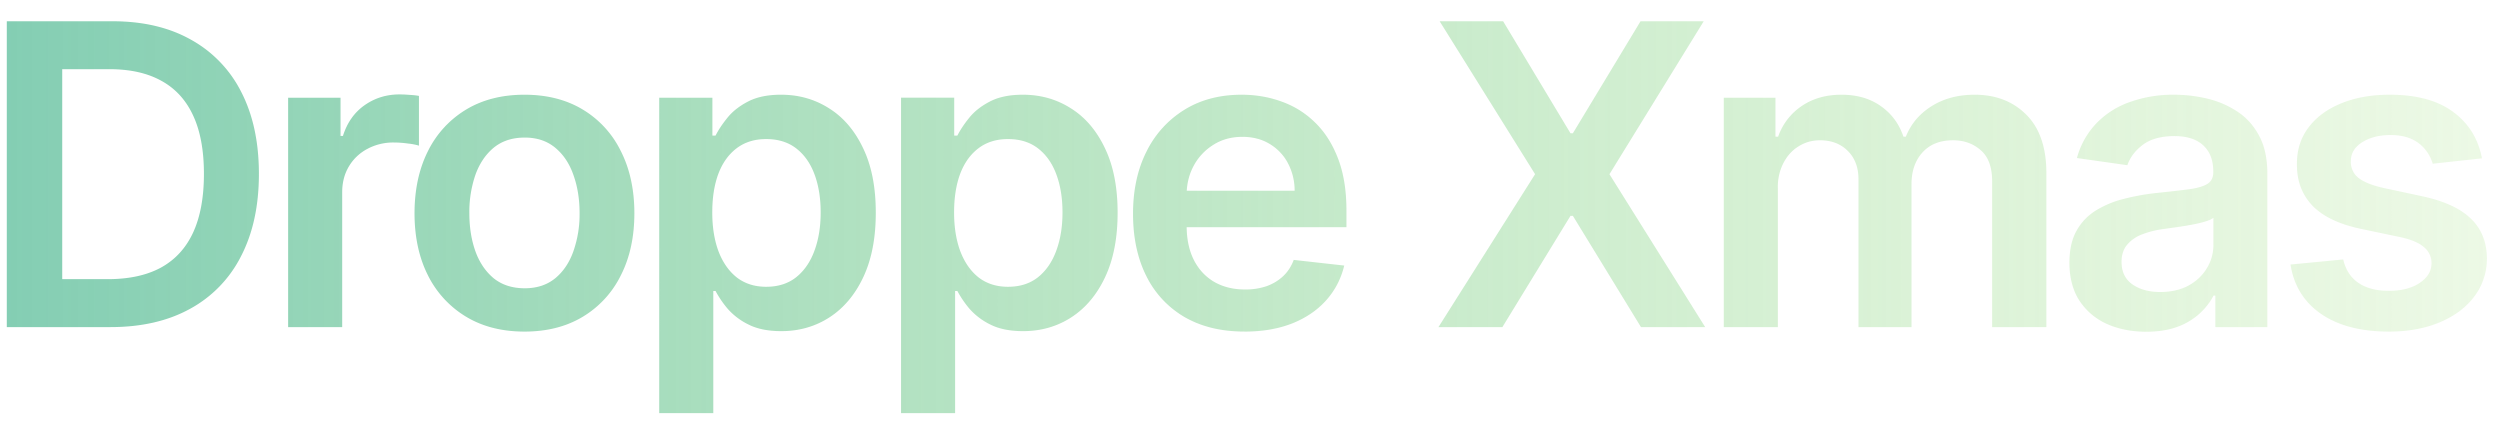 <svg width="107" height="18" fill="none" xmlns="http://www.w3.org/2000/svg">
  <path d="M4.727 14H.291V.91h4.526c1.3 0 2.416.261 3.35.785a5.256 5.256 0 0 1 2.16 2.244c.502.976.754 2.143.754 3.503 0 1.363-.254 2.535-.76 3.515a5.257 5.257 0 0 1-2.18 2.257c-.946.524-2.084.786-3.414.786Zm-2.064-2.052h1.95c.911 0 1.672-.166 2.281-.498.61-.337 1.068-.838 1.374-1.503.307-.669.46-1.504.46-2.505 0-1.002-.153-1.833-.46-2.493-.306-.665-.76-1.161-1.361-1.49-.597-.332-1.338-.498-2.224-.498h-2.02v8.987ZM12.332 14V4.182h2.243v1.636h.103c.179-.567.486-1.003.92-1.31.44-.311.94-.467 1.502-.467.128 0 .271.007.429.02.162.008.296.023.402.044v2.129a2.432 2.432 0 0 0-.466-.09 4.293 4.293 0 0 0-.607-.045 2.34 2.34 0 0 0-1.138.275 2.01 2.01 0 0 0-.787.748c-.191.32-.287.688-.287 1.106V14h-2.314Zm10.115.192c-.959 0-1.79-.211-2.493-.633a4.297 4.297 0 0 1-1.636-1.77c-.384-.76-.576-1.646-.576-2.66 0-1.014.192-1.902.576-2.665a4.289 4.289 0 0 1 1.636-1.777c.703-.422 1.534-.633 2.493-.633.959 0 1.79.21 2.493.633a4.247 4.247 0 0 1 1.63 1.777c.388.763.581 1.651.581 2.665s-.193 1.9-.581 2.66a4.255 4.255 0 0 1-1.63 1.77c-.703.422-1.534.633-2.493.633Zm.013-1.854c.52 0 .954-.143 1.304-.428.35-.29.61-.678.78-1.164a4.77 4.77 0 0 0 .262-1.623c0-.601-.088-1.144-.262-1.63-.17-.49-.43-.88-.78-1.17-.35-.29-.784-.435-1.304-.435-.533 0-.976.145-1.33.435-.35.29-.611.68-.786 1.17a4.899 4.899 0 0 0-.256 1.63c0 .596.085 1.138.256 1.623.175.486.437.874.786 1.164.354.285.797.428 1.33.428Zm5.755 5.344v-13.5h2.276v1.623h.134c.12-.238.288-.492.505-.76.218-.273.512-.505.882-.697.371-.196.844-.294 1.42-.294.758 0 1.442.194 2.051.582.614.383 1.1.952 1.458 1.706.362.75.543 1.67.543 2.762 0 1.078-.177 1.994-.53 2.748-.354.755-.836 1.33-1.445 1.726-.61.396-1.3.595-2.071.595-.563 0-1.03-.094-1.4-.282a2.849 2.849 0 0 1-.895-.677 4.386 4.386 0 0 1-.518-.76h-.096v5.228h-2.314Zm2.27-8.591c0 .635.09 1.191.268 1.668.183.477.445.85.786 1.119.345.264.763.396 1.253.396.512 0 .94-.136 1.285-.409.345-.277.605-.654.78-1.131.179-.482.268-1.03.268-1.643 0-.61-.087-1.15-.262-1.624-.175-.473-.434-.843-.78-1.112-.345-.268-.775-.403-1.29-.403-.495 0-.915.13-1.26.39s-.607.625-.786 1.093c-.175.47-.262 1.021-.262 1.656Zm8.08 8.59v-13.5h2.276v1.624h.134c.12-.238.288-.492.505-.76.218-.273.512-.505.882-.697.371-.196.844-.294 1.42-.294.758 0 1.442.194 2.051.582.614.383 1.1.952 1.458 1.706.362.75.543 1.67.543 2.762 0 1.078-.177 1.994-.53 2.748-.354.755-.836 1.33-1.445 1.726-.61.396-1.3.595-2.071.595-.563 0-1.03-.094-1.4-.282a2.849 2.849 0 0 1-.895-.677 4.392 4.392 0 0 1-.518-.76h-.096v5.228h-2.313Zm2.27-8.59c0 .635.09 1.191.268 1.668.183.477.445.85.786 1.119.345.264.763.396 1.253.396.512 0 .94-.136 1.285-.409.345-.277.605-.654.78-1.131.179-.482.268-1.03.268-1.643 0-.61-.087-1.15-.262-1.624-.175-.473-.434-.843-.78-1.112-.345-.268-.775-.403-1.29-.403-.495 0-.915.13-1.26.39s-.607.625-.786 1.093c-.175.47-.262 1.021-.262 1.656Zm12.427 5.1c-.984 0-1.834-.204-2.55-.613a4.155 4.155 0 0 1-1.643-1.751c-.384-.759-.575-1.652-.575-2.679 0-1.01.191-1.896.575-2.659a4.35 4.35 0 0 1 1.623-1.79c.695-.43 1.511-.645 2.449-.645.605 0 1.176.098 1.713.294.54.192 1.018.49 1.431.895.418.405.746.92.985 1.547.238.622.358 1.363.358 2.224v.71H49.58v-1.56h5.83a2.49 2.49 0 0 0-.288-1.182 2.091 2.091 0 0 0-.786-.825c-.332-.2-.72-.3-1.163-.3-.473 0-.889.115-1.247.345a2.379 2.379 0 0 0-.837.895c-.196.366-.296.769-.3 1.208v1.361c0 .571.104 1.061.313 1.47.208.405.5.716.875.934.375.213.814.32 1.317.32a2.8 2.8 0 0 0 .914-.141c.273-.098.51-.241.71-.429.2-.187.351-.42.453-.696l2.161.242a3.368 3.368 0 0 1-.78 1.496c-.38.422-.865.75-1.457.985-.593.23-1.27.345-2.033.345ZM64.334.91l2.883 4.794h.102L70.215.91h2.704l-4.034 6.546L72.982 14h-2.748l-2.915-4.762h-.102L64.302 14h-2.736l4.136-6.545L61.617.909h2.717ZM73.778 14V4.182h2.212V5.85h.115a2.604 2.604 0 0 1 1.016-1.317c.473-.32 1.038-.479 1.694-.479.665 0 1.225.162 1.681.486.46.32.784.756.972 1.31h.102c.217-.545.584-.98 1.1-1.304.52-.328 1.135-.492 1.847-.492.903 0 1.64.285 2.211.857.571.57.857 1.404.857 2.499V14h-2.32V7.768c0-.61-.162-1.055-.486-1.336-.324-.286-.72-.428-1.19-.428-.558 0-.994.174-1.31.524-.31.345-.466.794-.466 1.348V14h-2.27V7.672c0-.507-.153-.912-.46-1.215-.302-.302-.698-.453-1.189-.453-.332 0-.635.085-.907.255-.273.166-.49.403-.652.71a2.216 2.216 0 0 0-.243 1.06V14h-2.314Zm18.08.198c-.623 0-1.183-.11-1.681-.332A2.744 2.744 0 0 1 89 12.869c-.285-.44-.428-.98-.428-1.624 0-.554.102-1.012.307-1.374.204-.362.483-.652.837-.87a4.225 4.225 0 0 1 1.196-.492c.447-.115.91-.198 1.387-.25a54.65 54.65 0 0 0 1.4-.159c.357-.051.617-.128.78-.23.165-.107.249-.27.249-.492v-.039c0-.481-.143-.854-.429-1.118-.285-.264-.696-.396-1.233-.396-.567 0-1.017.123-1.35.37-.327.247-.549.54-.664.876l-2.16-.307a3.45 3.45 0 0 1 .843-1.496 3.671 3.671 0 0 1 1.439-.907 5.502 5.502 0 0 1 1.879-.307c.473 0 .944.055 1.413.166.468.111.897.294 1.284.55.388.251.7.594.934 1.029.238.435.358.978.358 1.63V14h-2.225v-1.349h-.077c-.14.273-.338.529-.594.767a2.859 2.859 0 0 1-.953.57c-.379.14-.824.21-1.335.21Zm.6-1.7c.465 0 .868-.092 1.209-.275.34-.188.602-.435.786-.742.187-.306.281-.64.281-1.003V9.321c-.072.06-.196.115-.37.166-.171.051-.363.096-.576.134-.213.039-.424.073-.633.103l-.543.076a4.043 4.043 0 0 0-.927.23 1.54 1.54 0 0 0-.646.448c-.157.188-.236.43-.236.729 0 .426.155.747.466.965.312.217.708.326 1.19.326Zm13.77-5.721-2.109.23a1.702 1.702 0 0 0-.313-.6 1.557 1.557 0 0 0-.588-.455c-.248-.115-.55-.172-.908-.172-.482 0-.887.104-1.215.313-.324.209-.483.48-.479.812a.85.85 0 0 0 .313.697c.217.179.575.326 1.074.44l1.675.359c.929.2 1.619.517 2.071.952.456.435.686 1.004.69 1.707a2.667 2.667 0 0 1-.543 1.636c-.354.469-.846.835-1.477 1.1-.63.264-1.355.396-2.173.396-1.202 0-2.169-.252-2.902-.755-.733-.507-1.17-1.212-1.31-2.115l2.256-.218c.102.444.32.778.652 1.004.332.226.765.339 1.298.339.549 0 .99-.113 1.323-.339.336-.226.505-.505.505-.837a.873.873 0 0 0-.326-.697c-.213-.183-.546-.324-.998-.422L101.07 9.8c-.942-.196-1.639-.526-2.09-.99-.452-.47-.676-1.061-.672-1.777-.004-.605.16-1.13.493-1.573.336-.447.803-.792 1.399-1.035.601-.247 1.294-.371 2.078-.371 1.15 0 2.056.245 2.716.735.665.49 1.076 1.153 1.234 1.988Z" fill="url(#a)"/>
  <defs>
    <linearGradient id="a" x1="-23.855" y1="6.621" x2="143.331" y2="6.621" gradientUnits="userSpaceOnUse">
      <stop stop-color="#62BFAD"/>
      <stop offset="1" stop-color="#BEED82" stop-opacity="0"/>
    </linearGradient>
  </defs>
</svg>
